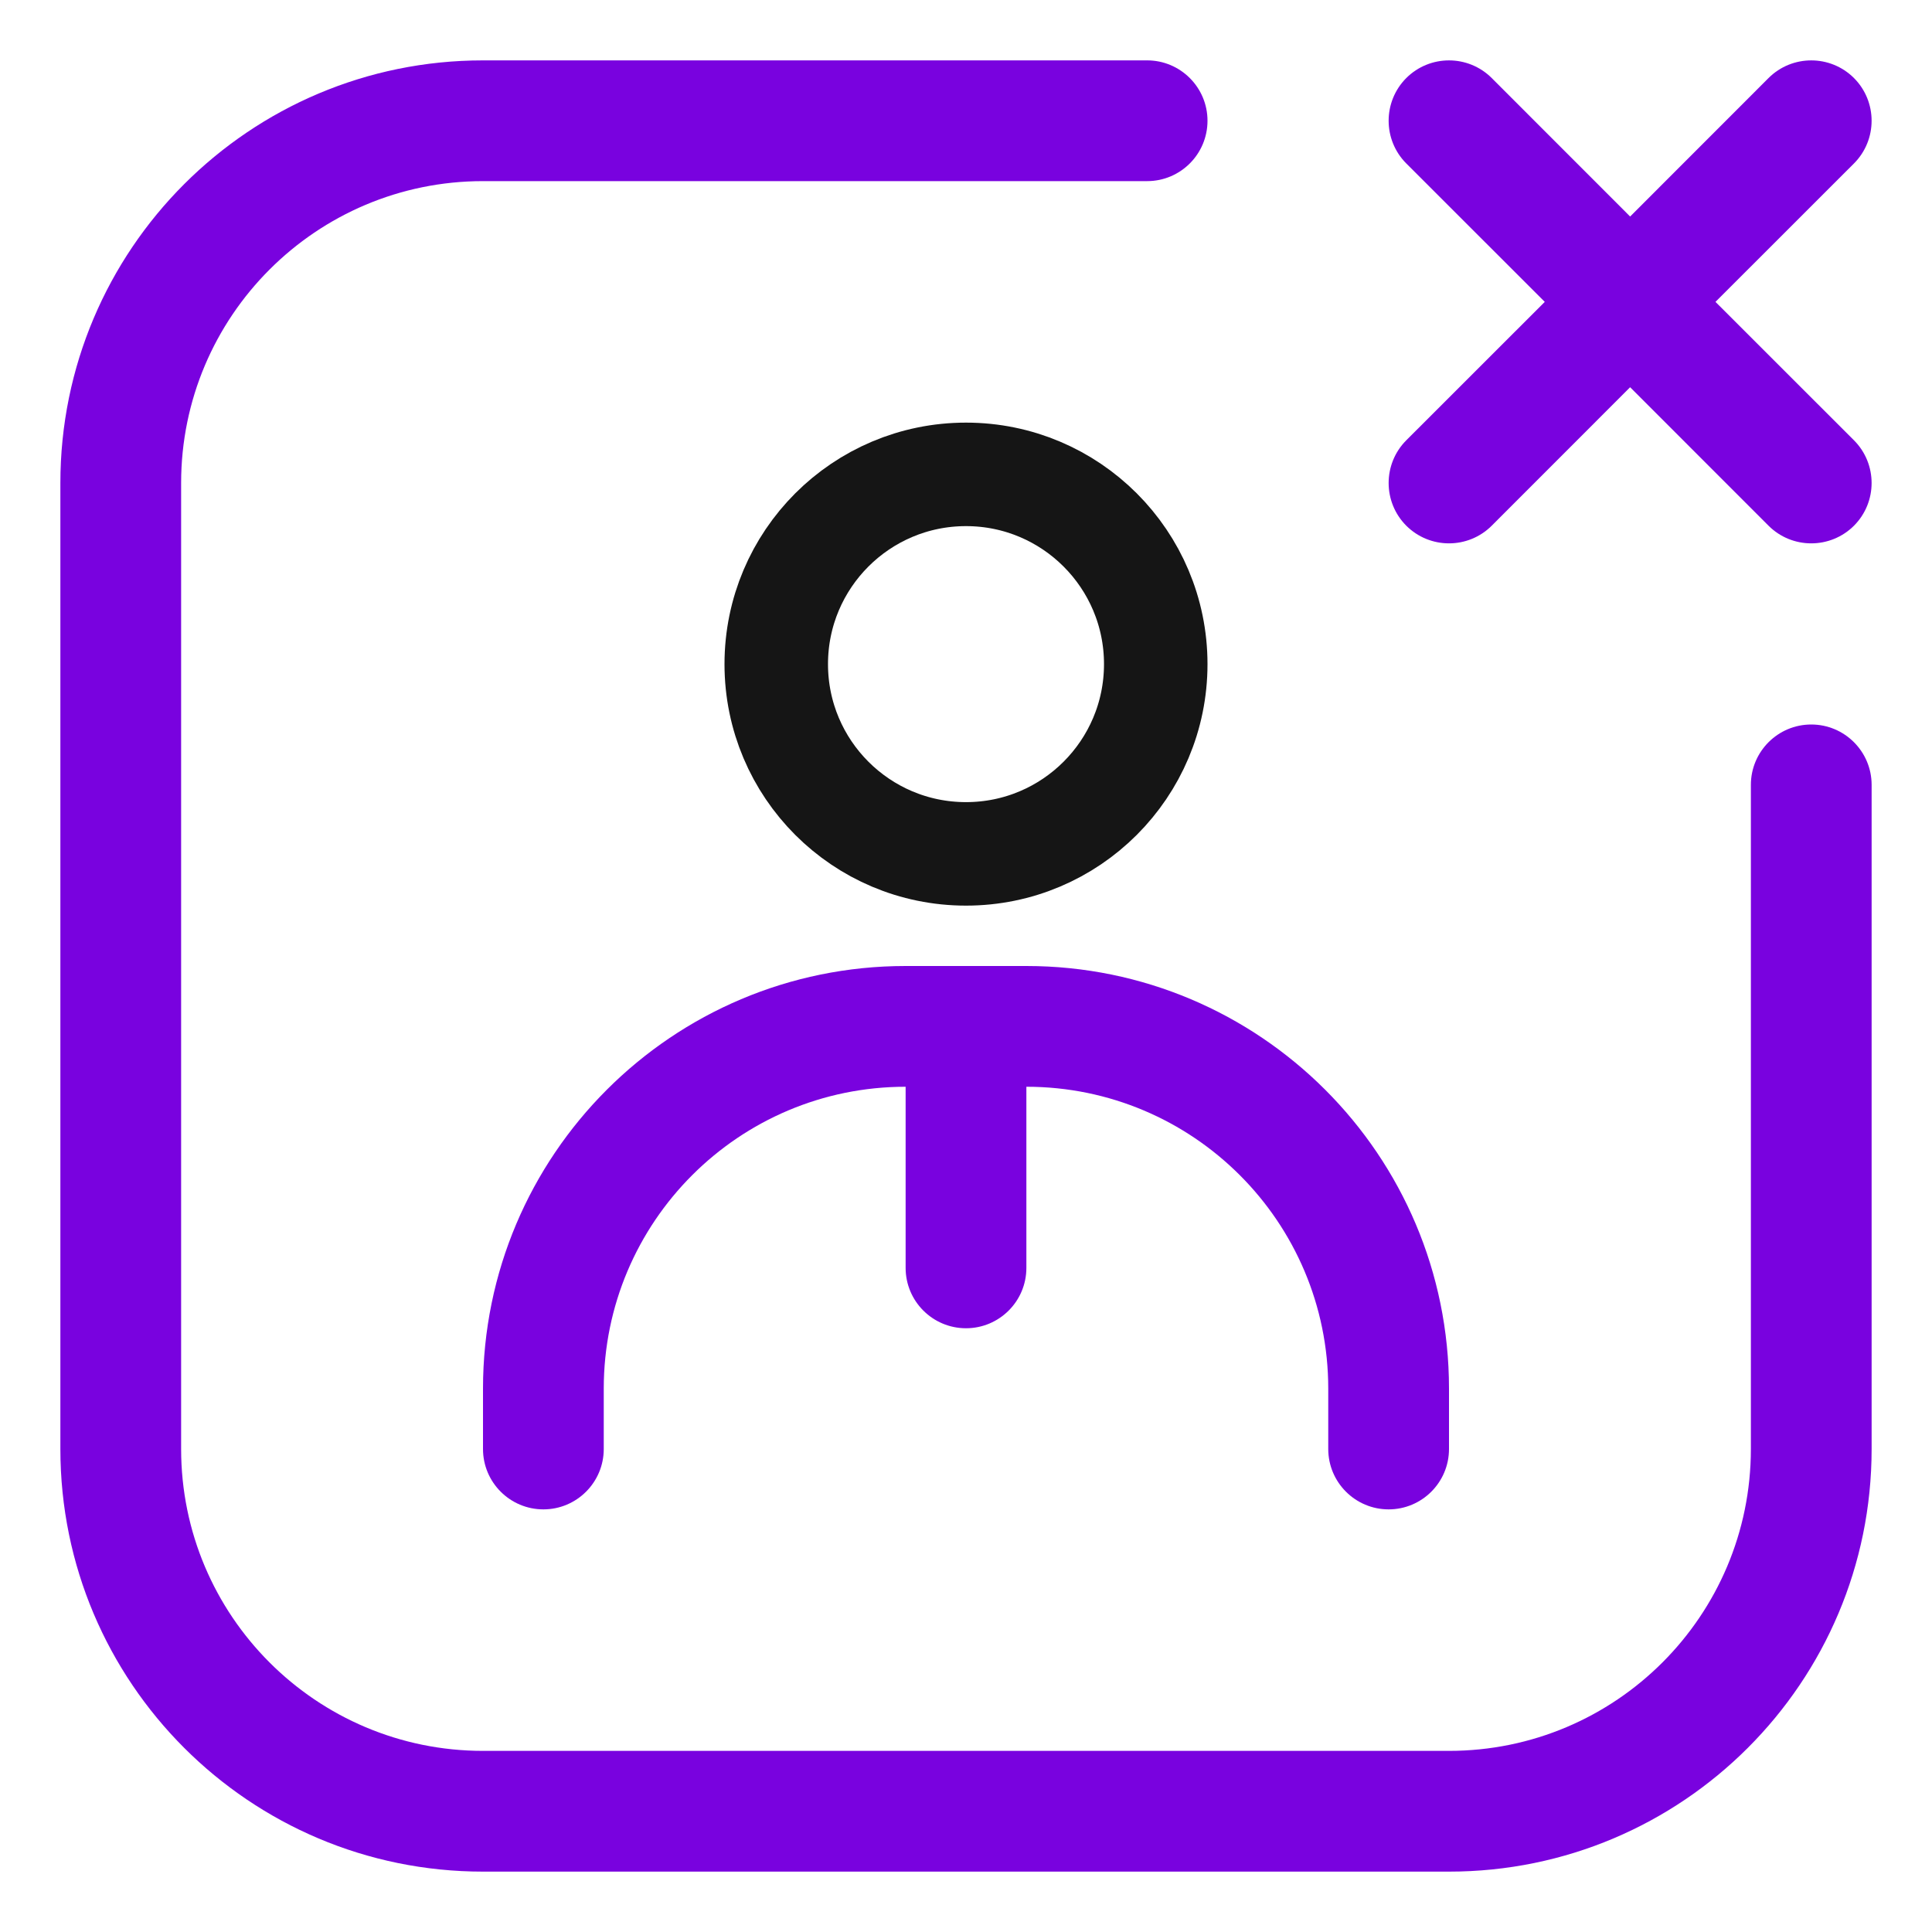<svg width="28" height="28" viewBox="0 0 28 28" fill="none" xmlns="http://www.w3.org/2000/svg">
<g clip-path="url(#clip0_1234_2416)">
<path d="M2.625 7C2.625 4.584 4.584 2.625 7 2.625H16.625C17.108 2.625 17.5 2.233 17.5 1.75C17.5 1.267 17.108 0.875 16.625 0.875H7C3.617 0.875 0.875 3.617 0.875 7V21C0.875 24.383 3.617 27.125 7 27.125H21C24.383 27.125 27.125 24.383 27.125 21V11.375C27.125 10.892 26.733 10.5 26.25 10.5C25.767 10.5 25.375 10.892 25.375 11.375V21C25.375 23.416 23.416 25.375 21 25.375H7C4.584 25.375 2.625 23.416 2.625 21V7Z" fill="#7902DF"/>
<path d="M21.619 1.131C21.277 0.79 20.723 0.79 20.381 1.131C20.04 1.473 20.04 2.027 20.381 2.369L22.388 4.375L20.381 6.381C20.04 6.723 20.04 7.277 20.381 7.619C20.723 7.96 21.277 7.96 21.619 7.619L23.625 5.612L25.631 7.619C25.973 7.96 26.527 7.96 26.869 7.619C27.21 7.277 27.21 6.723 26.869 6.381L24.862 4.375L26.869 2.369C27.21 2.027 27.21 1.473 26.869 1.131C26.527 0.79 25.973 0.79 25.631 1.131L23.625 3.138L21.619 1.131Z" fill="#7902DF"/>
<path d="M11.25 9.625C11.25 8.106 12.481 6.875 14 6.875C15.519 6.875 16.75 8.106 16.75 9.625C16.75 11.144 15.519 12.375 14 12.375C12.481 12.375 11.25 11.144 11.25 9.625Z" stroke="#151515" stroke-width="1.5"/>
<path d="M7 20.125C7 16.742 9.742 14 13.125 14H14.875C18.258 14 21 16.742 21 20.125V21C21 21.483 20.608 21.875 20.125 21.875C19.642 21.875 19.25 21.483 19.25 21V20.125C19.25 17.709 17.291 15.75 14.875 15.75V18.375C14.875 18.858 14.483 19.25 14 19.25C13.517 19.25 13.125 18.858 13.125 18.375V15.75C10.709 15.75 8.75 17.709 8.75 20.125V21C8.75 21.483 8.358 21.875 7.875 21.875C7.392 21.875 7 21.483 7 21V20.125Z" fill="#7902DF"/>
</g>
<defs>
<clipPath id="clip0_1234_2416">
<rect width="28" height="28" fill="white"/>
</clipPath>
</defs>
</svg>
